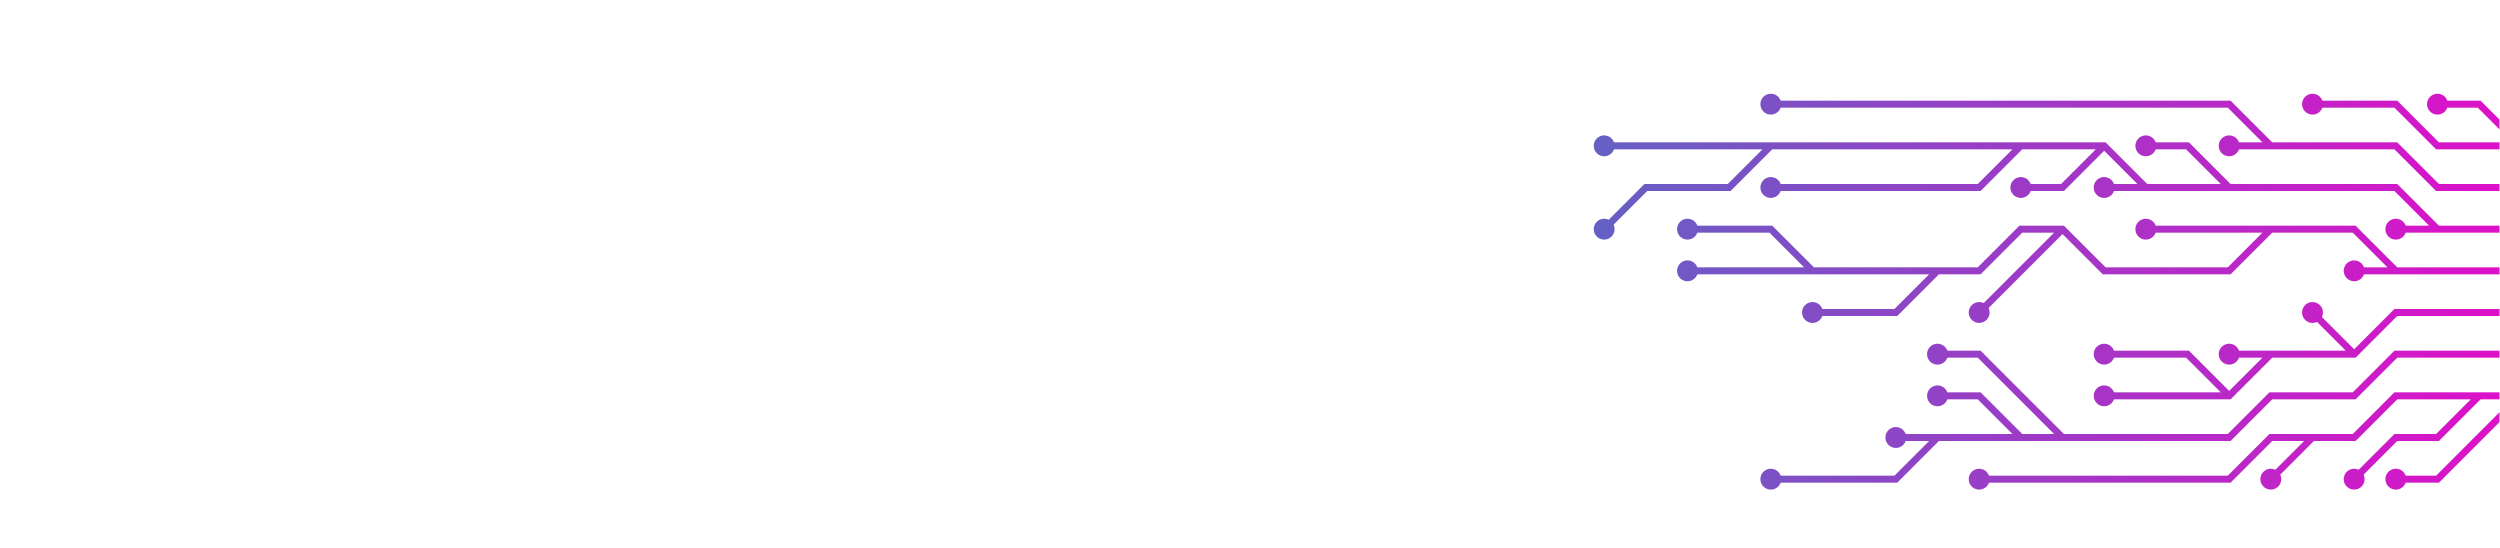 <svg xmlns="http://www.w3.org/2000/svg" version="1.1" xmlns:xlink="http://www.w3.org/1999/xlink" xmlns:svgjs="http://svgjs.com/svgjs" width="1140" height="250" preserveAspectRatio="none" viewBox="0 0 1140 250"><g mask="url(&quot;#SvgjsMask1289&quot;)" fill="none"><g mask="url(&quot;#SvgjsMask1291&quot;)"><path d="M1092.5 123.5L1073.5 123.5M940.5 104.5L921.5 123.5L902.5 142.5M883.5 123.5L864.5 142.5L845.5 142.5L826.5 142.5M1035.5 104.5L1016.5 104.5L997.5 104.5L978.5 104.5M826.5 123.5L807.5 104.5L788.5 104.5L769.5 104.5M1168.5 123.5L1149.5 123.5L1130.5 123.5L1111.5 123.5L1092.5 123.5L1073.5 104.5L1054.5 104.5L1035.5 104.5L1016.5 123.5L997.5 123.5L978.5 123.5L959.5 123.5L940.5 104.5L921.5 104.5L902.5 123.5L883.5 123.5L864.5 123.5L845.5 123.5L826.5 123.5L807.5 123.5L788.5 123.5L769.5 123.5" stroke="url(#SvgjsLinearGradient1290)" stroke-width="3.17"></path><path d="M764.75 123.5 a4.75 4.75 0 1 0 9.5 0 a4.75 4.75 0 1 0 -9.5 0zM1068.75 123.5 a4.75 4.75 0 1 0 9.5 0 a4.75 4.75 0 1 0 -9.5 0zM897.75 142.5 a4.75 4.75 0 1 0 9.5 0 a4.75 4.75 0 1 0 -9.5 0zM821.75 142.5 a4.75 4.75 0 1 0 9.5 0 a4.75 4.75 0 1 0 -9.5 0zM973.75 104.5 a4.75 4.75 0 1 0 9.5 0 a4.75 4.75 0 1 0 -9.5 0zM764.75 104.5 a4.75 4.75 0 1 0 9.5 0 a4.75 4.75 0 1 0 -9.5 0z" fill="url(#SvgjsLinearGradient1290)"></path><path d="M1016.5 180.5L997.5 161.5L978.5 161.5L959.5 161.5M1035.5 161.5L1016.5 161.5M1073.5 161.5L1054.5 142.5M1168.5 142.5L1149.5 142.5L1130.5 142.5L1111.5 142.5L1092.5 142.5L1073.5 161.5L1054.5 161.5L1035.5 161.5L1016.5 180.5L997.5 180.5L978.5 180.5L959.5 180.5" stroke="url(#SvgjsLinearGradient1290)" stroke-width="3.17"></path><path d="M954.75 180.5 a4.75 4.75 0 1 0 9.5 0 a4.75 4.75 0 1 0 -9.5 0zM954.75 161.5 a4.75 4.75 0 1 0 9.5 0 a4.75 4.75 0 1 0 -9.5 0zM1011.75 161.5 a4.75 4.75 0 1 0 9.5 0 a4.75 4.75 0 1 0 -9.5 0zM1049.75 142.5 a4.75 4.75 0 1 0 9.5 0 a4.75 4.75 0 1 0 -9.5 0z" fill="url(#SvgjsLinearGradient1290)"></path><path d="M921.5 66.5L902.5 85.5L883.5 85.5L864.5 85.5L845.5 85.5L826.5 85.5L807.5 85.5M807.5 66.5L788.5 66.5L769.5 66.5L750.5 66.5L731.5 66.5M1016.5 85.5L997.5 66.5L978.5 66.5M959.5 66.5L940.5 85.5L921.5 85.5M978.5 85.5L959.5 85.5M1111.5 104.5L1092.5 104.5M1168.5 104.5L1149.5 104.5L1130.5 104.5L1111.5 104.5L1092.5 85.5L1073.5 85.5L1054.5 85.5L1035.5 85.5L1016.5 85.5L997.5 85.5L978.5 85.5L959.5 66.5L940.5 66.5L921.5 66.5L902.5 66.5L883.5 66.5L864.5 66.5L845.5 66.5L826.5 66.5L807.5 66.5L788.5 85.5L769.5 85.5L750.5 85.5L731.5 104.5" stroke="url(#SvgjsLinearGradient1290)" stroke-width="3.17"></path><path d="M726.75 104.5 a4.75 4.75 0 1 0 9.5 0 a4.75 4.75 0 1 0 -9.5 0zM802.75 85.5 a4.75 4.75 0 1 0 9.5 0 a4.75 4.75 0 1 0 -9.5 0zM726.75 66.5 a4.75 4.75 0 1 0 9.5 0 a4.75 4.75 0 1 0 -9.5 0zM973.75 66.5 a4.75 4.75 0 1 0 9.5 0 a4.75 4.75 0 1 0 -9.5 0zM916.75 85.5 a4.75 4.75 0 1 0 9.5 0 a4.75 4.75 0 1 0 -9.5 0zM954.75 85.5 a4.75 4.75 0 1 0 9.5 0 a4.75 4.75 0 1 0 -9.5 0zM1087.75 104.5 a4.75 4.75 0 1 0 9.5 0 a4.75 4.75 0 1 0 -9.5 0z" fill="url(#SvgjsLinearGradient1290)"></path><path d="M921.5 199.5L902.5 180.5L883.5 180.5M940.5 199.5L921.5 180.5L902.5 161.5L883.5 161.5M883.5 199.5L864.5 218.5L845.5 218.5L826.5 218.5L807.5 218.5M1168.5 161.5L1149.5 161.5L1130.5 161.5L1111.5 161.5L1092.5 161.5L1073.5 180.5L1054.5 180.5L1035.5 180.5L1016.5 199.5L997.5 199.5L978.5 199.5L959.5 199.5L940.5 199.5L921.5 199.5L902.5 199.5L883.5 199.5L864.5 199.5" stroke="url(#SvgjsLinearGradient1290)" stroke-width="3.17"></path><path d="M859.75 199.5 a4.75 4.75 0 1 0 9.5 0 a4.75 4.75 0 1 0 -9.5 0zM878.75 180.5 a4.75 4.75 0 1 0 9.5 0 a4.75 4.75 0 1 0 -9.5 0zM878.75 161.5 a4.75 4.75 0 1 0 9.5 0 a4.75 4.75 0 1 0 -9.5 0zM802.75 218.5 a4.75 4.75 0 1 0 9.5 0 a4.75 4.75 0 1 0 -9.5 0z" fill="url(#SvgjsLinearGradient1290)"></path><path d="M1035.5 66.5L1016.5 66.5M1168.5 85.5L1149.5 85.5L1130.5 85.5L1111.5 85.5L1092.5 66.5L1073.5 66.5L1054.5 66.5L1035.5 66.5L1016.5 47.5L997.5 47.5L978.5 47.5L959.5 47.5L940.5 47.5L921.5 47.5L902.5 47.5L883.5 47.5L864.5 47.5L845.5 47.5L826.5 47.5L807.5 47.5" stroke="url(#SvgjsLinearGradient1290)" stroke-width="3.17"></path><path d="M802.75 47.5 a4.75 4.75 0 1 0 9.5 0 a4.75 4.75 0 1 0 -9.5 0zM1011.75 66.5 a4.75 4.75 0 1 0 9.5 0 a4.75 4.75 0 1 0 -9.5 0z" fill="url(#SvgjsLinearGradient1290)"></path><path d="M1054.5 199.5L1035.5 218.5M1130.5 180.5L1111.5 199.5L1092.5 199.5L1073.5 218.5M1149.5 180.5L1130.5 199.5L1111.5 218.5L1092.5 218.5M1168.5 180.5L1149.5 180.5L1130.5 180.5L1111.5 180.5L1092.5 180.5L1073.5 199.5L1054.5 199.5L1035.5 199.5L1016.5 218.5L997.5 218.5L978.5 218.5L959.5 218.5L940.5 218.5L921.5 218.5L902.5 218.5" stroke="url(#SvgjsLinearGradient1290)" stroke-width="3.17"></path><path d="M897.75 218.5 a4.75 4.75 0 1 0 9.5 0 a4.75 4.75 0 1 0 -9.5 0zM1030.75 218.5 a4.75 4.75 0 1 0 9.5 0 a4.75 4.75 0 1 0 -9.5 0zM1068.75 218.5 a4.75 4.75 0 1 0 9.5 0 a4.75 4.75 0 1 0 -9.5 0zM1087.75 218.5 a4.75 4.75 0 1 0 9.5 0 a4.75 4.75 0 1 0 -9.5 0z" fill="url(#SvgjsLinearGradient1290)"></path><path d="M1149.5 66.5L1130.5 47.5L1111.5 47.5M1168.5 66.5L1149.5 66.5L1130.5 66.5L1111.5 66.5L1092.5 47.5L1073.5 47.5L1054.5 47.5" stroke="url(#SvgjsLinearGradient1290)" stroke-width="3.17"></path><path d="M1049.75 47.5 a4.75 4.75 0 1 0 9.5 0 a4.75 4.75 0 1 0 -9.5 0zM1106.75 47.5 a4.75 4.75 0 1 0 9.5 0 a4.75 4.75 0 1 0 -9.5 0z" fill="url(#SvgjsLinearGradient1290)"></path></g></g><defs><mask id="SvgjsMask1289"><rect width="1140" height="250" fill="#ffffff"></rect></mask><linearGradient x1="581.4" y1="125" x2="1140" y2="125" gradientUnits="userSpaceOnUse" id="SvgjsLinearGradient1290"><stop stop-color="#3a7cc3" offset="0"></stop><stop stop-color="rgba(221, 17, 200, 1)" offset="1"></stop></linearGradient><mask id="SvgjsMask1291"><rect width="1140" height="250" fill="white"></rect><path d="M767.12 123.5 a2.38 2.38 0 1 0 4.76 0 a2.38 2.38 0 1 0 -4.76 0zM1071.12 123.5 a2.38 2.38 0 1 0 4.76 0 a2.38 2.38 0 1 0 -4.76 0zM900.12 142.5 a2.38 2.38 0 1 0 4.76 0 a2.38 2.38 0 1 0 -4.76 0zM824.12 142.5 a2.38 2.38 0 1 0 4.76 0 a2.38 2.38 0 1 0 -4.76 0zM976.12 104.5 a2.38 2.38 0 1 0 4.76 0 a2.38 2.38 0 1 0 -4.76 0zM767.12 104.5 a2.38 2.38 0 1 0 4.76 0 a2.38 2.38 0 1 0 -4.76 0z" fill="black"></path><path d="M957.12 180.5 a2.38 2.38 0 1 0 4.76 0 a2.38 2.38 0 1 0 -4.76 0zM957.12 161.5 a2.38 2.38 0 1 0 4.76 0 a2.38 2.38 0 1 0 -4.76 0zM1014.12 161.5 a2.38 2.38 0 1 0 4.76 0 a2.38 2.38 0 1 0 -4.76 0zM1052.12 142.5 a2.38 2.38 0 1 0 4.76 0 a2.38 2.38 0 1 0 -4.76 0z" fill="black"></path><path d="M729.12 104.5 a2.38 2.38 0 1 0 4.76 0 a2.38 2.38 0 1 0 -4.76 0zM805.12 85.5 a2.38 2.38 0 1 0 4.76 0 a2.38 2.38 0 1 0 -4.76 0zM729.12 66.5 a2.38 2.38 0 1 0 4.76 0 a2.38 2.38 0 1 0 -4.76 0zM976.12 66.5 a2.38 2.38 0 1 0 4.76 0 a2.38 2.38 0 1 0 -4.76 0zM919.12 85.5 a2.38 2.38 0 1 0 4.76 0 a2.38 2.38 0 1 0 -4.76 0zM957.12 85.5 a2.38 2.38 0 1 0 4.76 0 a2.38 2.38 0 1 0 -4.76 0zM1090.12 104.5 a2.38 2.38 0 1 0 4.76 0 a2.38 2.38 0 1 0 -4.76 0z" fill="black"></path><path d="M862.12 199.5 a2.38 2.38 0 1 0 4.76 0 a2.38 2.38 0 1 0 -4.76 0zM881.12 180.5 a2.38 2.38 0 1 0 4.76 0 a2.38 2.38 0 1 0 -4.76 0zM881.12 161.5 a2.38 2.38 0 1 0 4.76 0 a2.38 2.38 0 1 0 -4.76 0zM805.12 218.5 a2.38 2.38 0 1 0 4.76 0 a2.38 2.38 0 1 0 -4.76 0z" fill="black"></path><path d="M805.12 47.5 a2.38 2.38 0 1 0 4.76 0 a2.38 2.38 0 1 0 -4.76 0zM1014.12 66.5 a2.38 2.38 0 1 0 4.76 0 a2.38 2.38 0 1 0 -4.76 0z" fill="black"></path><path d="M900.12 218.5 a2.38 2.38 0 1 0 4.76 0 a2.38 2.38 0 1 0 -4.76 0zM1033.12 218.5 a2.38 2.38 0 1 0 4.76 0 a2.38 2.38 0 1 0 -4.76 0zM1071.12 218.5 a2.38 2.38 0 1 0 4.76 0 a2.38 2.38 0 1 0 -4.76 0zM1090.12 218.5 a2.38 2.38 0 1 0 4.76 0 a2.38 2.38 0 1 0 -4.76 0z" fill="black"></path><path d="M1052.12 47.5 a2.38 2.38 0 1 0 4.76 0 a2.38 2.38 0 1 0 -4.76 0zM1109.12 47.5 a2.38 2.38 0 1 0 4.76 0 a2.38 2.38 0 1 0 -4.76 0z" fill="black"></path></mask></defs></svg>